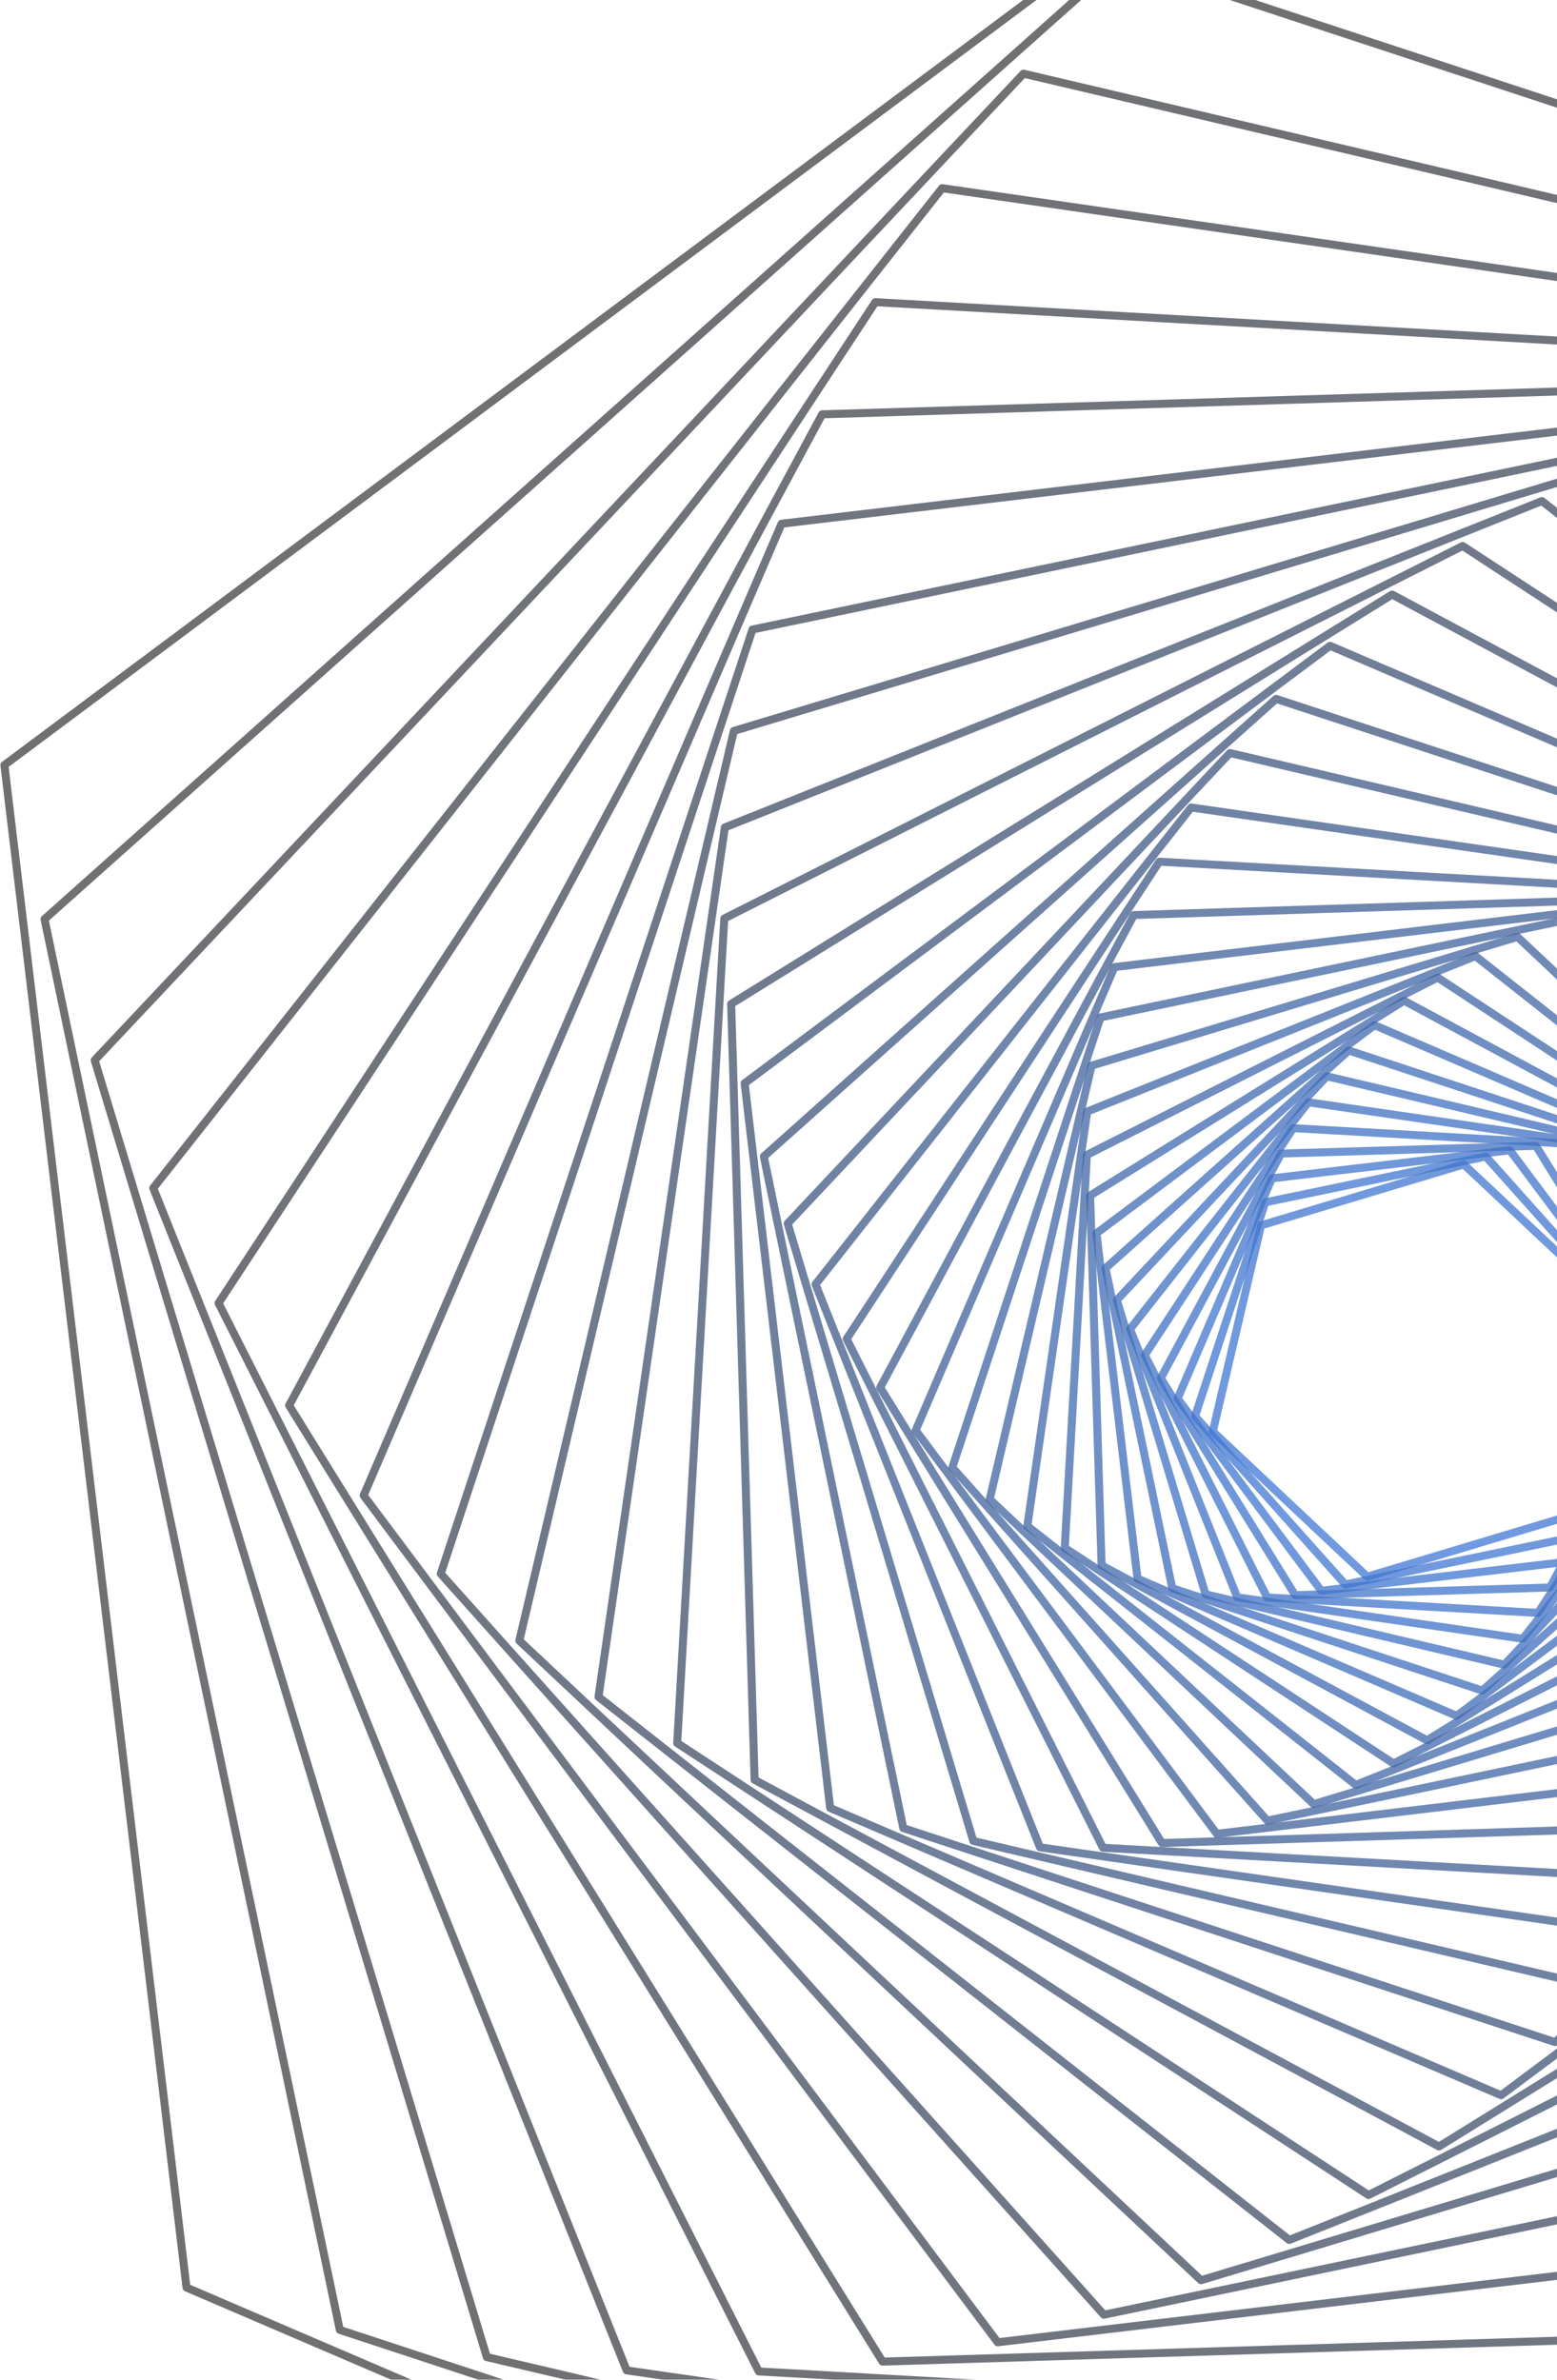 <svg width="706.5" height="1080" viewBox="0 0 766 1080" fill="none" xmlns="http://www.w3.org/2000/svg">
<g style="mix-blend-mode:screen" opacity="0.75">
<path style="mix-blend-mode:screen" opacity="0.75" d="M797.749 597.717C798.099 598.17 798.216 598.766 798.086 599.336L774.34 700.761C774.184 701.447 773.666 701.992 772.992 702.199L673.239 732.19C672.565 732.397 671.84 732.216 671.322 731.736L595.315 660.302C594.81 659.836 594.589 659.111 594.745 658.424L618.491 556.999C618.647 556.313 619.165 555.769 619.839 555.561L719.592 525.571C720.266 525.363 720.991 525.545 721.496 526.024L797.503 597.458C797.581 597.536 797.659 597.626 797.736 597.717H797.749ZM770.764 698.766L793.992 599.557L719.644 529.677L622.067 559.007L598.839 658.217L673.187 728.096L770.777 698.766H770.764Z" fill="url(#paint0_radial_20_11449)"/>
<path style="mix-blend-mode:screen" opacity="0.75" d="M806.494 605.166C806.87 605.671 806.986 606.345 806.792 606.954L772.215 712.239C771.995 712.913 771.438 713.405 770.751 713.547L662.253 736.076C661.567 736.219 660.854 735.985 660.388 735.454L586.466 652.698C586 652.167 585.845 651.441 586.065 650.78L620.642 545.495C620.862 544.822 621.419 544.329 622.106 544.187L730.604 521.658C731.29 521.516 732.003 521.749 732.469 522.28L806.39 605.036C806.39 605.036 806.468 605.127 806.494 605.166V605.166ZM768.834 709.933L802.698 606.811L730.28 525.752L623.997 547.814L590.133 650.936L662.551 731.995L768.834 709.92V709.933Z" fill="url(#paint1_radial_20_11449)"/>
<path style="mix-blend-mode:screen" opacity="0.75" d="M744.401 519.326L815.07 613.885C815.485 614.442 815.576 615.193 815.304 615.828L768.899 724.196C768.627 724.844 768.018 725.298 767.318 725.375L650.244 739.198C649.545 739.276 648.858 738.991 648.443 738.421L577.774 643.863C577.359 643.305 577.269 642.554 577.541 641.919L623.946 533.551C624.218 532.903 624.826 532.45 625.526 532.372L742.6 518.549C743.3 518.471 743.986 518.756 744.401 519.326V519.326ZM811.249 615.323L741.94 522.591L627.12 536.142L581.609 642.425L650.918 735.156L765.738 721.605L811.249 615.323V615.323Z" fill="url(#paint2_radial_20_11449)"/>
<path style="mix-blend-mode:screen" opacity="0.75" d="M757.227 517.15C757.227 517.15 757.291 517.241 757.317 517.292L823.452 624.054C823.815 624.65 823.841 625.402 823.517 626.024L764.287 736.568C763.95 737.19 763.315 737.579 762.616 737.605L637.263 741.401C636.564 741.426 635.903 741.051 635.541 740.468L569.405 633.706C569.043 633.11 569.017 632.358 569.34 631.737L628.571 521.192C628.908 520.57 629.542 520.181 630.242 520.155L755.594 516.373C756.242 516.347 756.851 516.645 757.227 517.163V517.15ZM819.514 625.155L754.571 520.324L631.486 524.042L573.331 632.592L638.261 737.423L761.346 733.705L819.501 625.155H819.514Z" fill="url(#paint3_radial_20_11449)"/>
<path style="mix-blend-mode:screen" opacity="0.75" d="M771.01 516.036C771.075 516.126 771.14 516.217 771.192 516.334L831.38 635.61C831.691 636.232 831.653 636.983 831.264 637.566L758.25 749.238C757.861 749.821 757.2 750.171 756.488 750.119L623.285 742.515C622.585 742.476 621.963 742.074 621.639 741.439L561.45 622.163C561.14 621.541 561.178 620.79 561.567 620.207L634.581 508.535C634.97 507.952 635.631 507.602 636.343 507.654L769.546 515.258C770.129 515.297 770.66 515.582 771.01 516.049V516.036ZM827.364 636.362L768.199 519.106L637.263 511.631L565.492 621.399L624.658 738.641L755.594 746.116L827.364 636.349V636.362Z" fill="url(#paint4_radial_20_11449)"/>
<path style="mix-blend-mode:screen" opacity="0.75" d="M785.727 516.126C785.831 516.256 785.909 516.411 785.974 516.58L838.7 648.565C838.959 649.213 838.856 649.951 838.415 650.508L750.684 762.077C750.244 762.634 749.557 762.906 748.858 762.802L608.4 742.385C607.7 742.282 607.117 741.828 606.858 741.167L554.131 609.182C553.872 608.534 553.976 607.796 554.416 607.239L642.147 495.671C642.588 495.113 643.275 494.841 643.974 494.945L784.432 515.362C784.95 515.44 785.416 515.725 785.727 516.126V516.126ZM834.632 648.967L782.748 519.093L644.531 499.013L558.199 608.806L610.084 738.68L748.3 758.76L834.632 648.967Z" fill="url(#paint5_radial_20_11449)"/>
<path style="mix-blend-mode:screen" opacity="0.75" d="M801.325 517.59C801.455 517.772 801.558 517.979 801.636 518.199L845.281 662.958C845.489 663.632 845.307 664.357 844.828 664.875L741.499 774.98C741.02 775.498 740.294 775.705 739.621 775.55L592.659 740.895C591.973 740.727 591.428 740.222 591.234 739.548L547.589 594.789C547.382 594.115 547.563 593.39 548.042 592.872L651.371 482.767C651.851 482.249 652.576 482.042 653.25 482.197L800.211 516.852C800.664 516.955 801.066 517.228 801.338 517.59H801.325ZM841.188 663.01L798.203 520.414L653.444 486.278L551.67 594.724L594.654 737.32L739.413 771.456L841.188 663.01Z" fill="url(#paint6_radial_20_11449)"/>
<path style="mix-blend-mode:screen" opacity="0.75" d="M817.713 520.596C817.882 520.816 817.998 521.088 818.063 521.373L850.891 678.841C851.034 679.528 850.8 680.24 850.282 680.707L730.565 787.818C730.047 788.285 729.309 788.44 728.635 788.22L576.103 737.864C575.442 737.644 574.937 737.087 574.794 736.4L541.966 578.932C541.824 578.246 542.057 577.533 542.575 577.067L662.292 469.955C662.811 469.488 663.549 469.333 664.223 469.553L816.755 519.909C817.143 520.039 817.48 520.285 817.713 520.596V520.596ZM846.81 678.53L814.449 523.291L664.067 473.647L546.047 579.243L578.409 734.483L728.79 784.126L846.81 678.53V678.53Z" fill="url(#paint7_radial_20_11449)"/>
<path style="mix-blend-mode:screen" opacity="0.75" d="M834.801 525.286C835.008 525.558 835.137 525.882 835.176 526.231L855.36 696.149C855.438 696.848 855.153 697.535 854.583 697.95L717.791 800.359C717.234 800.786 716.483 800.864 715.835 800.592L558.847 733.083C558.199 732.811 557.758 732.203 557.668 731.516L537.484 561.598C537.406 560.899 537.691 560.212 538.261 559.798L675.066 457.389C675.636 456.961 676.374 456.883 677.022 457.155L834.01 524.664C834.334 524.806 834.606 525.014 834.814 525.286H834.801ZM851.331 695.488L831.406 527.825L676.504 461.21L541.526 562.259L561.45 729.923L716.353 796.537L851.331 695.488V695.488Z" fill="url(#paint8_radial_20_11449)"/>
<path style="mix-blend-mode:screen" opacity="0.75" d="M852.471 531.854C852.705 532.178 852.847 532.553 852.86 532.968L858.495 714.921C858.521 715.62 858.159 716.281 857.563 716.657L703.088 812.511C702.492 812.886 701.74 812.899 701.118 812.575L541.008 726.476C540.386 726.14 539.997 725.505 539.971 724.805L534.336 542.853C534.31 542.153 534.673 541.492 535.269 541.117L689.744 445.263C690.34 444.887 691.091 444.874 691.713 445.198L851.824 531.297C852.083 531.439 852.303 531.621 852.471 531.854V531.854ZM854.544 713.91L848.974 534.225L690.858 449.201L538.313 543.85L543.884 723.536L701.999 808.559L854.544 713.91Z" fill="url(#paint9_radial_20_11449)"/>
<path style="mix-blend-mode:screen" opacity="0.75" d="M870.596 540.443C870.868 540.806 871.01 541.259 870.984 541.726L860.089 735.079C860.05 735.778 859.636 736.4 859.014 736.724L686.414 823.989C685.793 824.3 685.041 824.261 684.445 823.872L522.741 717.784C522.158 717.408 521.822 716.734 521.86 716.035L532.755 522.682C532.794 521.982 533.209 521.36 533.831 521.036L706.43 433.785C707.052 433.474 707.803 433.513 708.399 433.901L870.103 539.989C870.298 540.119 870.466 540.275 870.596 540.456V540.443ZM856.228 733.731L866.994 542.645L707.194 437.801L536.629 524.029L525.864 715.115L685.663 819.96L856.228 733.718V733.731Z" fill="url(#paint10_radial_20_11449)"/>
<path style="mix-blend-mode:screen" opacity="0.75" d="M889.005 551.222C889.316 551.636 889.445 552.154 889.38 552.672L859.908 756.571C859.804 757.27 859.351 757.853 858.69 758.113L667.682 834.586C667.034 834.845 666.283 834.741 665.738 834.301L504.203 706.876C503.659 706.435 503.374 705.748 503.477 705.049L532.95 501.15C533.054 500.451 533.507 499.868 534.168 499.609L725.176 423.136C725.824 422.876 726.575 422.98 727.119 423.421L888.655 550.846C888.784 550.949 888.914 551.079 889.005 551.209V551.222ZM856.177 754.9L885.325 553.242L725.578 427.216L536.681 502.848L507.532 704.505L667.28 830.531L856.177 754.9V754.9Z" fill="url(#paint11_radial_20_11449)"/>
<path style="mix-blend-mode:screen" opacity="0.75" d="M907.504 564.358C907.854 564.824 907.984 565.407 907.841 565.977L857.705 779.333C857.55 780.019 857.032 780.564 856.358 780.771L646.85 844.108C646.176 844.315 645.451 844.134 644.933 843.654L485.561 693.636C485.055 693.156 484.835 692.444 484.99 691.757L535.126 478.402C535.282 477.715 535.8 477.171 536.474 476.964L745.982 413.627C746.655 413.419 747.381 413.601 747.899 414.08L907.271 564.099C907.349 564.177 907.427 564.267 907.504 564.358V564.358ZM854.143 777.338L903.76 566.185L746.033 417.72L538.702 480.397L489.084 691.55L646.811 840.014L854.156 777.338H854.143Z" fill="url(#paint12_radial_20_11449)"/>
<path style="mix-blend-mode:screen" opacity="0.75" d="M925.9 580.007C926.276 580.513 926.392 581.186 926.198 581.795L853.287 803.261C853.067 803.921 852.51 804.427 851.824 804.569L623.919 852.269C623.233 852.412 622.52 852.179 622.054 851.647L467.061 677.882C466.607 677.364 466.439 676.626 466.659 675.965L539.57 454.5C539.79 453.839 540.347 453.334 541.034 453.191L768.938 405.491C769.624 405.348 770.337 405.582 770.803 406.113L925.796 579.878C925.796 579.878 925.874 579.968 925.9 580.007V580.007ZM849.893 800.955L922.104 581.653L768.627 409.585L542.938 456.818L470.727 676.12L624.205 848.188L849.893 800.955V800.955Z" fill="url(#paint13_radial_20_11449)"/>
<path style="mix-blend-mode:screen" opacity="0.75" d="M795.806 399.765L943.959 598.287C944.374 598.844 944.465 599.595 944.193 600.243L846.383 828.186C846.111 828.834 845.502 829.274 844.815 829.365L598.865 858.786C598.165 858.863 597.479 858.578 597.064 858.008L448.924 659.486C448.509 658.929 448.418 658.178 448.691 657.53L546.501 429.587C546.773 428.939 547.382 428.499 548.068 428.408L794.019 398.988C794.718 398.91 795.405 399.195 795.819 399.765H795.806ZM940.125 599.738L793.332 403.029L549.636 432.178L452.72 658.035L599.512 854.744L843.209 825.595L940.125 599.738V599.738Z" fill="url(#paint14_radial_20_11449)"/>
<path style="mix-blend-mode:screen" opacity="0.75" d="M822.792 395.205C822.792 395.205 822.857 395.295 822.882 395.347L961.475 619.481C961.838 620.077 961.863 620.829 961.54 621.45L836.744 853.953C836.407 854.575 835.773 854.964 835.073 854.99L571.685 863.359C570.986 863.385 570.312 862.996 569.949 862.426L431.357 638.305C430.981 637.709 430.968 636.958 431.292 636.336L556.088 403.833C556.424 403.211 557.059 402.822 557.759 402.796L821.146 394.427C821.794 394.401 822.403 394.699 822.779 395.218L822.792 395.205ZM957.549 620.582L820.149 398.379L559.028 406.683L435.308 637.178L572.709 859.368L833.829 851.077L957.549 620.582Z" fill="url(#paint15_radial_20_11449)"/>
<path style="mix-blend-mode:screen" opacity="0.75" d="M851.811 392.873C851.875 392.963 851.94 393.067 851.992 393.171L978.096 643.552C978.407 644.173 978.368 644.925 977.979 645.508L824.178 880.33C823.789 880.913 823.128 881.25 822.429 881.211L542.523 865.665C541.824 865.626 541.202 865.224 540.878 864.589L414.774 614.209C414.464 613.587 414.502 612.835 414.891 612.252L568.692 377.43C569.081 376.847 569.742 376.511 570.442 376.55L850.347 392.095C850.93 392.134 851.461 392.419 851.811 392.886V392.873ZM974.067 644.303L848.987 395.956L571.348 380.527L418.79 613.457L543.871 861.804L821.509 877.234L974.08 644.303H974.067Z" fill="url(#paint16_radial_20_11449)"/>
<path style="mix-blend-mode:screen" opacity="0.75" d="M882.773 393.093C882.877 393.236 882.954 393.378 883.019 393.546L993.447 670.589C993.706 671.236 993.603 671.975 993.162 672.532L808.386 907.134C807.958 907.691 807.259 907.963 806.559 907.859L511.367 865.432C510.667 865.328 510.084 864.861 509.825 864.214L399.397 587.172C399.138 586.524 399.241 585.785 399.682 585.228L584.459 350.627C584.886 350.069 585.586 349.797 586.285 349.901L881.478 392.329C881.996 392.406 882.462 392.691 882.773 393.093V393.093ZM989.38 670.977L879.793 396.047L586.842 353.943L403.465 586.77L513.051 861.701L806.002 903.804L989.38 670.977Z" fill="url(#paint17_radial_20_11449)"/>
<path style="mix-blend-mode:screen" opacity="0.75" d="M915.575 396.202C915.705 396.383 915.821 396.591 915.886 396.811L1007.22 700.644C1007.41 701.318 1007.24 702.043 1006.77 702.549L789.186 934.041C788.707 934.546 787.994 934.767 787.308 934.611L478.396 862.27C477.71 862.115 477.166 861.597 476.958 860.923L385.626 557.09C385.431 556.416 385.6 555.691 386.079 555.186L603.658 323.693C604.137 323.188 604.85 322.968 605.537 323.123L914.448 395.464C914.901 395.567 915.303 395.839 915.575 396.202V396.202ZM1003.12 700.696L912.44 399.026L605.744 327.204L389.72 557.051L480.404 858.721L787.101 930.543L1003.12 700.696Z" fill="url(#paint18_radial_20_11449)"/>
<path style="mix-blend-mode:screen" opacity="0.75" d="M950.048 402.537C950.216 402.757 950.333 403.029 950.398 403.314L1019.02 733.783C1019.16 734.47 1018.93 735.182 1018.41 735.648L766.372 960.806C765.854 961.272 765.116 961.428 764.455 961.208L443.78 855.897C443.12 855.676 442.615 855.119 442.472 854.433L373.85 523.964C373.707 523.278 373.94 522.565 374.458 522.099L626.497 296.941C627.016 296.475 627.754 296.319 628.415 296.54L949.089 401.85C949.478 401.98 949.815 402.226 950.048 402.537V402.537ZM1014.95 733.472L946.783 405.232L628.272 300.633L377.917 524.288L446.087 852.528L764.598 957.127L1014.95 733.472Z" fill="url(#paint19_radial_20_11449)"/>
<path style="mix-blend-mode:screen" opacity="0.75" d="M985.985 412.448C986.192 412.72 986.322 413.044 986.361 413.393L1028.45 769.979C1028.53 770.679 1028.24 771.365 1027.67 771.78L739.685 987.04C739.128 987.454 738.377 987.545 737.729 987.273L407.649 845.934C407.001 845.649 406.548 845.053 406.47 844.354L364.379 487.768C364.302 487.068 364.6 486.382 365.157 485.967L653.146 270.707C653.703 270.293 654.454 270.202 655.102 270.474L985.182 411.813C985.506 411.955 985.778 412.176 985.985 412.448V412.448ZM1024.42 769.318L982.604 414.987L654.61 274.542L368.434 488.442L410.253 842.773L738.247 983.218L1024.42 769.318V769.318Z" fill="url(#paint20_radial_20_11449)"/>
<path style="mix-blend-mode:screen" opacity="0.75" d="M1023.17 426.284C1023.4 426.608 1023.54 426.996 1023.55 427.398L1035.1 809.207C1035.12 809.906 1034.76 810.567 1034.17 810.93L708.995 1012.35C708.399 1012.73 707.648 1012.74 707.026 1012.42L370.313 832.034C369.691 831.697 369.303 831.062 369.277 830.362L357.734 448.553C357.708 447.854 358.071 447.193 358.666 446.817L683.836 245.393C684.432 245.018 685.184 245.005 685.806 245.328L1022.51 425.714C1022.76 425.856 1022.99 426.037 1023.15 426.271L1023.17 426.284ZM1031.13 808.196L1019.66 428.654L684.951 249.345L361.711 449.577L373.189 829.119L707.894 1008.43L1031.13 808.196V808.196Z" fill="url(#paint21_radial_20_11449)"/>
<path style="mix-blend-mode:screen" opacity="0.75" d="M1061.28 444.382C1061.55 444.744 1061.69 445.198 1061.67 445.664L1038.5 851.375C1038.47 852.075 1038.05 852.697 1037.43 853.021L674.146 1036.33C673.524 1036.64 672.773 1036.61 672.19 1036.23L332.083 813.845C331.5 813.456 331.15 812.795 331.202 812.083L354.365 406.372C354.404 405.672 354.819 405.05 355.441 404.727L718.724 221.414C719.346 221.103 720.097 221.142 720.68 221.517L1060.79 443.902C1060.98 444.032 1061.15 444.187 1061.29 444.369L1061.28 444.382ZM1034.64 850.015L1057.68 446.571L719.463 225.417L358.213 407.706L335.179 811.15L673.395 1032.3L1034.64 850.015Z" fill="url(#paint22_radial_20_11449)"/>
<path style="mix-blend-mode:screen" opacity="0.75" d="M1099.99 467.105C1100.3 467.519 1100.43 468.037 1100.36 468.569L1038.19 896.381C1038.09 897.081 1037.62 897.663 1036.98 897.923L634.983 1058.51C634.335 1058.77 633.597 1058.67 633.04 1058.23L293.218 791.005C292.674 790.578 292.389 789.878 292.492 789.179L354.663 361.366C354.767 360.667 355.233 360.084 355.881 359.825L757.874 199.235C758.522 198.976 759.26 199.079 759.817 199.52L1099.64 466.742C1099.78 466.846 1099.9 466.975 1100 467.105H1099.99ZM1034.46 894.684L1096.31 469.126L758.276 203.303L358.394 363.05L296.547 788.608L634.582 1054.43L1034.46 894.684V894.684Z" fill="url(#paint23_radial_20_11449)"/>
<path style="mix-blend-mode:screen" opacity="0.75" d="M1138.91 494.777C1139.26 495.243 1139.39 495.826 1139.24 496.409L1033.69 944.029C1033.53 944.716 1033.01 945.26 1032.34 945.454L591.429 1078.37C590.755 1078.58 590.029 1078.4 589.511 1077.92L254.146 763.217C253.628 762.737 253.42 762.012 253.576 761.338L359.133 313.718C359.288 313.031 359.806 312.487 360.48 312.293L801.39 179.375C802.064 179.167 802.789 179.349 803.294 179.828L1138.66 494.531C1138.75 494.608 1138.82 494.699 1138.89 494.79L1138.91 494.777ZM1030.12 942.021L1135.15 496.603L801.442 183.456L362.696 315.713L257.669 761.131L591.377 1074.28L1030.12 942.021V942.021Z" fill="url(#paint24_radial_20_11449)"/>
<path style="mix-blend-mode:screen" opacity="0.75" d="M1177.59 527.721C1177.98 528.239 1178.08 528.9 1177.89 529.509L1024.53 994.1C1024.31 994.761 1023.75 995.266 1023.06 995.409L543.469 1095.4C542.783 1095.54 542.07 1095.3 541.604 1094.79L215.371 730.182C214.905 729.663 214.75 728.925 214.97 728.251L368.331 263.66C368.551 262.986 369.108 262.494 369.795 262.351L849.388 162.365C850.075 162.222 850.787 162.455 851.254 162.974L1177.49 527.592C1177.49 527.592 1177.56 527.682 1177.59 527.721V527.721ZM1021.15 991.794L1173.79 529.353L849.077 166.433L371.699 265.953L219.051 728.394L543.767 1091.31L1021.15 991.794V991.794Z" fill="url(#paint25_radial_20_11449)"/>
<path style="mix-blend-mode:screen" opacity="0.75" d="M1215.53 566.21C1215.95 566.767 1216.04 567.519 1215.77 568.167L1010.16 1046.31C1009.89 1046.96 1009.28 1047.4 1008.59 1047.49L491.053 1108.99C490.354 1109.06 489.667 1108.76 489.253 1108.21L177.323 691.55C176.908 690.98 176.817 690.241 177.089 689.594L382.698 211.451C382.97 210.803 383.579 210.363 384.265 210.272L901.804 148.775C902.503 148.697 903.19 148.982 903.605 149.552L1215.53 566.21V566.21ZM1007 1043.72L1211.71 567.661L901.143 152.817L385.859 214.042L181.144 690.099L491.714 1104.94L1007 1043.72Z" fill="url(#paint26_radial_20_11449)"/>
<path style="mix-blend-mode:screen" opacity="0.75" d="M960.231 140.03C960.231 140.03 960.296 140.121 960.322 140.173L1252.26 610.659C1252.64 611.255 1252.65 612.006 1252.33 612.628L990.092 1100.29C989.756 1100.91 989.121 1101.3 988.421 1101.33L434.246 1118.51C433.546 1118.53 432.899 1118.18 432.51 1117.57L140.569 647.088C140.194 646.492 140.181 645.741 140.505 645.119L402.739 157.455C403.076 156.833 403.711 156.444 404.411 156.419L958.586 139.24C959.234 139.227 959.842 139.512 960.218 140.03H960.231ZM1248.32 611.76L957.575 143.204L405.667 160.318L144.508 645.987L435.256 1114.54L987.165 1097.43L1248.32 611.76V611.76Z" fill="url(#paint27_radial_20_11449)"/>
<path style="mix-blend-mode:screen" opacity="0.75" d="M1021.12 135.185C1021.18 135.276 1021.25 135.367 1021.3 135.47L1287.07 661.157C1287.4 661.779 1287.34 662.531 1286.97 663.127L963.845 1155.64C963.457 1156.22 962.796 1156.56 962.096 1156.52L373.202 1123.34C372.502 1123.3 371.867 1122.89 371.557 1122.26L105.785 596.59C105.461 595.968 105.513 595.217 105.889 594.621L429.012 102.111C429.4 101.528 430.061 101.191 430.761 101.23L1019.66 134.408C1020.24 134.447 1020.77 134.732 1021.12 135.198V135.185ZM1283.06 661.922L1018.31 138.269L431.668 105.22L109.788 595.825L374.536 1119.48L961.177 1152.53L1283.06 661.922Z" fill="url(#paint28_radial_20_11449)"/>
<path style="mix-blend-mode:screen" opacity="0.75" d="M1086.11 135.703C1086.22 135.833 1086.3 135.988 1086.36 136.144L1319.28 717.9C1319.54 718.548 1319.43 719.299 1318.99 719.843L930.888 1211.83C930.447 1212.39 929.761 1212.66 929.061 1212.56L308.025 1122.8C307.326 1122.69 306.743 1122.23 306.484 1121.58L73.566 539.821C73.307 539.173 73.411 538.422 73.851 537.878L461.969 45.887C462.397 45.33 463.097 45.057 463.796 45.161L1084.83 134.926C1085.35 135.004 1085.82 135.276 1086.13 135.691L1086.11 135.703ZM1315.21 718.302L1083.13 138.657L464.353 49.229L77.647 539.432L309.723 1119.08L928.504 1208.51L1315.21 718.302Z" fill="url(#paint29_radial_20_11449)"/>
<path style="mix-blend-mode:screen" opacity="0.75" d="M1154.93 142.285C1155.06 142.466 1155.18 142.673 1155.24 142.893L1348.14 781.017C1348.35 781.691 1348.18 782.416 1347.69 782.934L890.753 1268.36C890.274 1268.86 889.561 1269.08 888.875 1268.93L239.04 1116.23C238.353 1116.06 237.809 1115.55 237.615 1114.88L44.702 476.756C44.495 476.083 44.676 475.357 45.156 474.839L502.091 -10.571C502.57 -11.076 503.283 -11.297 503.969 -11.141L1153.8 141.559C1154.26 141.663 1154.66 141.935 1154.93 142.298V142.285ZM1344.05 781.069L1151.8 145.122L504.164 -7.06L48.783 476.704L241.035 1112.65L888.668 1264.83L1344.04 781.069H1344.05Z" fill="url(#paint30_radial_20_11449)"/>
<path style="mix-blend-mode:screen" opacity="0.75" d="M1227.25 155.628C1227.41 155.848 1227.53 156.12 1227.6 156.405L1372.87 850.559C1373.02 851.246 1372.78 851.958 1372.26 852.425L843.014 1324.49C842.496 1324.96 841.757 1325.11 841.097 1324.89L166.57 1102.81C165.909 1102.59 165.404 1102.03 165.261 1101.34L19.984 407.188C19.842 406.501 20.075 405.789 20.593 405.322L549.843 -66.744C550.361 -67.21 551.1 -67.366 551.76 -67.146L1226.29 154.942C1226.68 155.071 1227.01 155.317 1227.25 155.628V155.628ZM1368.79 850.248L1223.98 158.31L551.605 -63.065L24.052 407.499L168.863 1099.44L841.239 1320.81L1368.79 850.248Z" fill="url(#paint31_radial_20_11449)"/>
<path style="mix-blend-mode:screen" opacity="0.75" d="M1302.66 176.473C1302.86 176.745 1302.99 177.069 1303.03 177.418L1392.63 926.54C1392.72 927.24 1392.42 927.926 1391.85 928.354L787.191 1379.58C786.634 1379.99 785.883 1380.08 785.248 1379.81L90.99 1081.91C90.343 1081.64 89.902 1081.03 89.812 1080.34L0.215 331.22C0.124 330.52 0.422 329.834 0.992 329.406L605.653 -121.816C606.21 -122.23 606.961 -122.321 607.609 -122.049L1301.87 175.851C1302.19 175.993 1302.46 176.214 1302.67 176.486L1302.66 176.473ZM1388.59 925.88L1299.26 179.012L607.091 -117.994L4.244 331.868L93.569 1078.74L785.74 1375.74L1388.59 925.88V925.88Z" fill="url(#paint32_radial_20_11449)"/>
</g>
<defs>
<radialGradient id="paint0_radial_20_11449" cx="0" cy="0" r="1" gradientUnits="userSpaceOnUse" gradientTransform="translate(695.457 633.927) rotate(-62.06) scale(774.462 774.462)">
<stop stop-color="#0060FF"/>
<stop offset="0.02" stop-color="#005BF4"/>
<stop offset="0.14" stop-color="#0046BB"/>
<stop offset="0.25" stop-color="#003389"/>
<stop offset="0.37" stop-color="#00235F"/>
<stop offset="0.49" stop-color="#00163C"/>
<stop offset="0.61" stop-color="#000C22"/>
<stop offset="0.74" stop-color="#00050F"/>
<stop offset="0.87" stop-color="#000103"/>
<stop offset="1"/>
</radialGradient>
<radialGradient id="paint1_radial_20_11449" cx="0" cy="0" r="1" gradientUnits="userSpaceOnUse" gradientTransform="translate(695.409 633.989) rotate(-62.06) scale(778.918)">
<stop stop-color="#0060FF"/>
<stop offset="0.02" stop-color="#005BF4"/>
<stop offset="0.14" stop-color="#0046BB"/>
<stop offset="0.25" stop-color="#003389"/>
<stop offset="0.37" stop-color="#00235F"/>
<stop offset="0.49" stop-color="#00163C"/>
<stop offset="0.61" stop-color="#000C22"/>
<stop offset="0.74" stop-color="#00050F"/>
<stop offset="0.87" stop-color="#000103"/>
<stop offset="1"/>
</radialGradient>
<radialGradient id="paint2_radial_20_11449" cx="0" cy="0" r="1" gradientUnits="userSpaceOnUse" gradientTransform="translate(695.281 634.009) rotate(-62.06) scale(760.431)">
<stop stop-color="#0060FF"/>
<stop offset="0.02" stop-color="#005BF4"/>
<stop offset="0.14" stop-color="#0046BB"/>
<stop offset="0.25" stop-color="#003389"/>
<stop offset="0.37" stop-color="#00235F"/>
<stop offset="0.49" stop-color="#00163C"/>
<stop offset="0.61" stop-color="#000C22"/>
<stop offset="0.74" stop-color="#00050F"/>
<stop offset="0.87" stop-color="#000103"/>
<stop offset="1"/>
</radialGradient>
<radialGradient id="paint3_radial_20_11449" cx="0" cy="0" r="1" gradientUnits="userSpaceOnUse" gradientTransform="translate(695.153 634.029) rotate(-62.06) scale(743.538)">
<stop stop-color="#0060FF"/>
<stop offset="0.02" stop-color="#005BF4"/>
<stop offset="0.14" stop-color="#0046BB"/>
<stop offset="0.25" stop-color="#003389"/>
<stop offset="0.37" stop-color="#00235F"/>
<stop offset="0.49" stop-color="#00163C"/>
<stop offset="0.61" stop-color="#000C22"/>
<stop offset="0.74" stop-color="#00050F"/>
<stop offset="0.87" stop-color="#000103"/>
<stop offset="1"/>
</radialGradient>
<radialGradient id="paint4_radial_20_11449" cx="0" cy="0" r="1" gradientUnits="userSpaceOnUse" gradientTransform="translate(695.133 634.122) rotate(-62.06) scale(755.081)">
<stop stop-color="#0060FF"/>
<stop offset="0.02" stop-color="#005BF4"/>
<stop offset="0.14" stop-color="#0046BB"/>
<stop offset="0.25" stop-color="#003389"/>
<stop offset="0.37" stop-color="#00235F"/>
<stop offset="0.49" stop-color="#00163C"/>
<stop offset="0.61" stop-color="#000C22"/>
<stop offset="0.74" stop-color="#00050F"/>
<stop offset="0.87" stop-color="#000103"/>
<stop offset="1"/>
</radialGradient>
<radialGradient id="paint5_radial_20_11449" cx="0" cy="0" r="1" gradientUnits="userSpaceOnUse" gradientTransform="translate(695.114 634.214) rotate(-62.06) scale(766.728)">
<stop stop-color="#0060FF"/>
<stop offset="0.02" stop-color="#005BF4"/>
<stop offset="0.14" stop-color="#0046BB"/>
<stop offset="0.25" stop-color="#003389"/>
<stop offset="0.37" stop-color="#00235F"/>
<stop offset="0.49" stop-color="#00163C"/>
<stop offset="0.61" stop-color="#000C22"/>
<stop offset="0.74" stop-color="#00050F"/>
<stop offset="0.87" stop-color="#000103"/>
<stop offset="1"/>
</radialGradient>
<radialGradient id="paint6_radial_20_11449" cx="0" cy="0" r="1" gradientUnits="userSpaceOnUse" gradientTransform="translate(695.094 634.306) rotate(-62.06) scale(778.646)">
<stop stop-color="#0060FF"/>
<stop offset="0.02" stop-color="#005BF4"/>
<stop offset="0.14" stop-color="#0046BB"/>
<stop offset="0.25" stop-color="#003389"/>
<stop offset="0.37" stop-color="#00235F"/>
<stop offset="0.49" stop-color="#00163C"/>
<stop offset="0.61" stop-color="#000C22"/>
<stop offset="0.74" stop-color="#00050F"/>
<stop offset="0.87" stop-color="#000103"/>
<stop offset="1"/>
</radialGradient>
<radialGradient id="paint7_radial_20_11449" cx="0" cy="0" r="1" gradientUnits="userSpaceOnUse" gradientTransform="translate(695.129 634.295) rotate(-62.06) scale(781.47)">
<stop stop-color="#0060FF"/>
<stop offset="0.02" stop-color="#005BF4"/>
<stop offset="0.14" stop-color="#0046BB"/>
<stop offset="0.25" stop-color="#003389"/>
<stop offset="0.37" stop-color="#00235F"/>
<stop offset="0.49" stop-color="#00163C"/>
<stop offset="0.61" stop-color="#000C22"/>
<stop offset="0.74" stop-color="#00050F"/>
<stop offset="0.87" stop-color="#000103"/>
<stop offset="1"/>
</radialGradient>
<radialGradient id="paint8_radial_20_11449" cx="0" cy="0" r="1" gradientUnits="userSpaceOnUse" gradientTransform="translate(695.329 633.947) rotate(-62.06) scale(759.356)">
<stop stop-color="#0060FF"/>
<stop offset="0.02" stop-color="#005BF4"/>
<stop offset="0.14" stop-color="#0046BB"/>
<stop offset="0.25" stop-color="#003389"/>
<stop offset="0.37" stop-color="#00235F"/>
<stop offset="0.49" stop-color="#00163C"/>
<stop offset="0.61" stop-color="#000C22"/>
<stop offset="0.74" stop-color="#00050F"/>
<stop offset="0.87" stop-color="#000103"/>
<stop offset="1"/>
</radialGradient>
<radialGradient id="paint9_radial_20_11449" cx="0" cy="0" r="1" gradientUnits="userSpaceOnUse" gradientTransform="translate(695.51 633.661) rotate(-62.06) scale(740.196)">
<stop stop-color="#0060FF"/>
<stop offset="0.02" stop-color="#005BF4"/>
<stop offset="0.14" stop-color="#0046BB"/>
<stop offset="0.25" stop-color="#003389"/>
<stop offset="0.37" stop-color="#00235F"/>
<stop offset="0.49" stop-color="#00163C"/>
<stop offset="0.61" stop-color="#000C22"/>
<stop offset="0.74" stop-color="#00050F"/>
<stop offset="0.87" stop-color="#000103"/>
<stop offset="1"/>
</radialGradient>
<radialGradient id="paint10_radial_20_11449" cx="0" cy="0" r="1" gradientUnits="userSpaceOnUse" gradientTransform="translate(695.49 633.754) rotate(-62.06) scale(751.972)">
<stop stop-color="#0060FF"/>
<stop offset="0.02" stop-color="#005BF4"/>
<stop offset="0.14" stop-color="#0046BB"/>
<stop offset="0.25" stop-color="#003389"/>
<stop offset="0.37" stop-color="#00235F"/>
<stop offset="0.49" stop-color="#00163C"/>
<stop offset="0.61" stop-color="#000C22"/>
<stop offset="0.74" stop-color="#00050F"/>
<stop offset="0.87" stop-color="#000103"/>
<stop offset="1"/>
</radialGradient>
<radialGradient id="paint11_radial_20_11449" cx="0" cy="0" r="1" gradientUnits="userSpaceOnUse" gradientTransform="translate(695.477 633.834) rotate(-62.06) scale(763.787)">
<stop stop-color="#0060FF"/>
<stop offset="0.02" stop-color="#005BF4"/>
<stop offset="0.14" stop-color="#0046BB"/>
<stop offset="0.25" stop-color="#003389"/>
<stop offset="0.37" stop-color="#00235F"/>
<stop offset="0.49" stop-color="#00163C"/>
<stop offset="0.61" stop-color="#000C22"/>
<stop offset="0.74" stop-color="#00050F"/>
<stop offset="0.87" stop-color="#000103"/>
<stop offset="1"/>
</radialGradient>
<radialGradient id="paint12_radial_20_11449" cx="0" cy="0" r="1" gradientUnits="userSpaceOnUse" gradientTransform="translate(695.457 633.927) rotate(-62.06) scale(775.783)">
<stop stop-color="#0060FF"/>
<stop offset="0.02" stop-color="#005BF4"/>
<stop offset="0.14" stop-color="#0046BB"/>
<stop offset="0.25" stop-color="#003389"/>
<stop offset="0.37" stop-color="#00235F"/>
<stop offset="0.49" stop-color="#00163C"/>
<stop offset="0.61" stop-color="#000C22"/>
<stop offset="0.74" stop-color="#00050F"/>
<stop offset="0.87" stop-color="#000103"/>
<stop offset="1"/>
</radialGradient>
<radialGradient id="paint13_radial_20_11449" cx="0" cy="0" r="1" gradientUnits="userSpaceOnUse" gradientTransform="translate(695.409 633.989) rotate(-62.06) scale(779.682)">
<stop stop-color="#0060FF"/>
<stop offset="0.02" stop-color="#005BF4"/>
<stop offset="0.14" stop-color="#0046BB"/>
<stop offset="0.25" stop-color="#003389"/>
<stop offset="0.37" stop-color="#00235F"/>
<stop offset="0.49" stop-color="#00163C"/>
<stop offset="0.61" stop-color="#000C22"/>
<stop offset="0.74" stop-color="#00050F"/>
<stop offset="0.87" stop-color="#000103"/>
<stop offset="1"/>
</radialGradient>
<radialGradient id="paint14_radial_20_11449" cx="0" cy="0" r="1" gradientUnits="userSpaceOnUse" gradientTransform="translate(695.281 634.009) rotate(-62.06) scale(760.004)">
<stop stop-color="#0060FF"/>
<stop offset="0.02" stop-color="#005BF4"/>
<stop offset="0.14" stop-color="#0046BB"/>
<stop offset="0.25" stop-color="#003389"/>
<stop offset="0.37" stop-color="#00235F"/>
<stop offset="0.49" stop-color="#00163C"/>
<stop offset="0.61" stop-color="#000C22"/>
<stop offset="0.74" stop-color="#00050F"/>
<stop offset="0.87" stop-color="#000103"/>
<stop offset="1"/>
</radialGradient>
<radialGradient id="paint15_radial_20_11449" cx="0" cy="0" r="1" gradientUnits="userSpaceOnUse" gradientTransform="translate(695.153 634.029) rotate(-62.06) scale(742.424)">
<stop stop-color="#0060FF"/>
<stop offset="0.02" stop-color="#005BF4"/>
<stop offset="0.14" stop-color="#0046BB"/>
<stop offset="0.25" stop-color="#003389"/>
<stop offset="0.37" stop-color="#00235F"/>
<stop offset="0.49" stop-color="#00163C"/>
<stop offset="0.61" stop-color="#000C22"/>
<stop offset="0.74" stop-color="#00050F"/>
<stop offset="0.87" stop-color="#000103"/>
<stop offset="1"/>
</radialGradient>
<radialGradient id="paint16_radial_20_11449" cx="0" cy="0" r="1" gradientUnits="userSpaceOnUse" gradientTransform="translate(695.133 634.122) rotate(-62.06) scale(754.084)">
<stop stop-color="#0060FF"/>
<stop offset="0.02" stop-color="#005BF4"/>
<stop offset="0.14" stop-color="#0046BB"/>
<stop offset="0.25" stop-color="#003389"/>
<stop offset="0.37" stop-color="#00235F"/>
<stop offset="0.49" stop-color="#00163C"/>
<stop offset="0.61" stop-color="#000C22"/>
<stop offset="0.74" stop-color="#00050F"/>
<stop offset="0.87" stop-color="#000103"/>
<stop offset="1"/>
</radialGradient>
<radialGradient id="paint17_radial_20_11449" cx="0" cy="0" r="1" gradientUnits="userSpaceOnUse" gradientTransform="translate(695.114 634.214) rotate(-62.06) scale(765.847)">
<stop stop-color="#0060FF"/>
<stop offset="0.02" stop-color="#005BF4"/>
<stop offset="0.14" stop-color="#0046BB"/>
<stop offset="0.25" stop-color="#003389"/>
<stop offset="0.37" stop-color="#00235F"/>
<stop offset="0.49" stop-color="#00163C"/>
<stop offset="0.61" stop-color="#000C22"/>
<stop offset="0.74" stop-color="#00050F"/>
<stop offset="0.87" stop-color="#000103"/>
<stop offset="1"/>
</radialGradient>
<radialGradient id="paint18_radial_20_11449" cx="0" cy="0" r="1" gradientUnits="userSpaceOnUse" gradientTransform="translate(695.088 634.318) rotate(-62.06) scale(777.83)">
<stop stop-color="#0060FF"/>
<stop offset="0.02" stop-color="#005BF4"/>
<stop offset="0.14" stop-color="#0046BB"/>
<stop offset="0.25" stop-color="#003389"/>
<stop offset="0.37" stop-color="#00235F"/>
<stop offset="0.49" stop-color="#00163C"/>
<stop offset="0.61" stop-color="#000C22"/>
<stop offset="0.74" stop-color="#00050F"/>
<stop offset="0.87" stop-color="#000103"/>
<stop offset="1"/>
</radialGradient>
<radialGradient id="paint19_radial_20_11449" cx="0" cy="0" r="1" gradientUnits="userSpaceOnUse" gradientTransform="translate(695.123 634.307) rotate(-62.06) scale(781.509)">
<stop stop-color="#0060FF"/>
<stop offset="0.02" stop-color="#005BF4"/>
<stop offset="0.14" stop-color="#0046BB"/>
<stop offset="0.25" stop-color="#003389"/>
<stop offset="0.37" stop-color="#00235F"/>
<stop offset="0.49" stop-color="#00163C"/>
<stop offset="0.61" stop-color="#000C22"/>
<stop offset="0.74" stop-color="#00050F"/>
<stop offset="0.87" stop-color="#000103"/>
<stop offset="1"/>
</radialGradient>
<radialGradient id="paint20_radial_20_11449" cx="0" cy="0" r="1" gradientUnits="userSpaceOnUse" gradientTransform="translate(695.323 633.958) rotate(-62.06) scale(760.03)">
<stop stop-color="#0060FF"/>
<stop offset="0.02" stop-color="#005BF4"/>
<stop offset="0.14" stop-color="#0046BB"/>
<stop offset="0.25" stop-color="#003389"/>
<stop offset="0.37" stop-color="#00235F"/>
<stop offset="0.49" stop-color="#00163C"/>
<stop offset="0.61" stop-color="#000C22"/>
<stop offset="0.74" stop-color="#00050F"/>
<stop offset="0.87" stop-color="#000103"/>
<stop offset="1"/>
</radialGradient>
<radialGradient id="paint21_radial_20_11449" cx="0" cy="0" r="1" gradientUnits="userSpaceOnUse" gradientTransform="translate(695.51 633.661) rotate(-62.06) scale(740.779)">
<stop stop-color="#0060FF"/>
<stop offset="0.02" stop-color="#005BF4"/>
<stop offset="0.14" stop-color="#0046BB"/>
<stop offset="0.25" stop-color="#003389"/>
<stop offset="0.37" stop-color="#00235F"/>
<stop offset="0.49" stop-color="#00163C"/>
<stop offset="0.61" stop-color="#000C22"/>
<stop offset="0.74" stop-color="#00050F"/>
<stop offset="0.87" stop-color="#000103"/>
<stop offset="1"/>
</radialGradient>
<radialGradient id="paint22_radial_20_11449" cx="0" cy="0" r="1" gradientUnits="userSpaceOnUse" gradientTransform="translate(695.49 633.754) rotate(-62.06) scale(752.568)">
<stop stop-color="#0060FF"/>
<stop offset="0.02" stop-color="#005BF4"/>
<stop offset="0.14" stop-color="#0046BB"/>
<stop offset="0.25" stop-color="#003389"/>
<stop offset="0.37" stop-color="#00235F"/>
<stop offset="0.49" stop-color="#00163C"/>
<stop offset="0.61" stop-color="#000C22"/>
<stop offset="0.74" stop-color="#00050F"/>
<stop offset="0.87" stop-color="#000103"/>
<stop offset="1"/>
</radialGradient>
<radialGradient id="paint23_radial_20_11449" cx="0" cy="0" r="1" gradientUnits="userSpaceOnUse" gradientTransform="translate(695.476 633.834) rotate(-62.06) scale(764.409)">
<stop stop-color="#0060FF"/>
<stop offset="0.02" stop-color="#005BF4"/>
<stop offset="0.14" stop-color="#0046BB"/>
<stop offset="0.25" stop-color="#003389"/>
<stop offset="0.37" stop-color="#00235F"/>
<stop offset="0.49" stop-color="#00163C"/>
<stop offset="0.61" stop-color="#000C22"/>
<stop offset="0.74" stop-color="#00050F"/>
<stop offset="0.87" stop-color="#000103"/>
<stop offset="1"/>
</radialGradient>
<radialGradient id="paint24_radial_20_11449" cx="0" cy="0" r="1" gradientUnits="userSpaceOnUse" gradientTransform="translate(695.457 633.927) rotate(-62.06) scale(776.457)">
<stop stop-color="#0060FF"/>
<stop offset="0.02" stop-color="#005BF4"/>
<stop offset="0.14" stop-color="#0046BB"/>
<stop offset="0.25" stop-color="#003389"/>
<stop offset="0.37" stop-color="#00235F"/>
<stop offset="0.49" stop-color="#00163C"/>
<stop offset="0.61" stop-color="#000C22"/>
<stop offset="0.74" stop-color="#00050F"/>
<stop offset="0.87" stop-color="#000103"/>
<stop offset="1"/>
</radialGradient>
<radialGradient id="paint25_radial_20_11449" cx="0" cy="0" r="1" gradientUnits="userSpaceOnUse" gradientTransform="translate(695.409 633.989) rotate(-62.06) scale(779.929)">
<stop stop-color="#0060FF"/>
<stop offset="0.02" stop-color="#005BF4"/>
<stop offset="0.14" stop-color="#0046BB"/>
<stop offset="0.25" stop-color="#003389"/>
<stop offset="0.37" stop-color="#00235F"/>
<stop offset="0.49" stop-color="#00163C"/>
<stop offset="0.61" stop-color="#000C22"/>
<stop offset="0.74" stop-color="#00050F"/>
<stop offset="0.87" stop-color="#000103"/>
<stop offset="1"/>
</radialGradient>
<radialGradient id="paint26_radial_20_11449" cx="0" cy="0" r="1" gradientUnits="userSpaceOnUse" gradientTransform="translate(695.281 634.009) rotate(-62.06) scale(759.641)">
<stop stop-color="#0060FF"/>
<stop offset="0.02" stop-color="#005BF4"/>
<stop offset="0.14" stop-color="#0046BB"/>
<stop offset="0.25" stop-color="#003389"/>
<stop offset="0.37" stop-color="#00235F"/>
<stop offset="0.49" stop-color="#00163C"/>
<stop offset="0.61" stop-color="#000C22"/>
<stop offset="0.74" stop-color="#00050F"/>
<stop offset="0.87" stop-color="#000103"/>
<stop offset="1"/>
</radialGradient>
<radialGradient id="paint27_radial_20_11449" cx="0" cy="0" r="1" gradientUnits="userSpaceOnUse" gradientTransform="translate(695.147 634.041) rotate(-62.06) scale(741.867)">
<stop stop-color="#0060FF"/>
<stop offset="0.02" stop-color="#005BF4"/>
<stop offset="0.14" stop-color="#0046BB"/>
<stop offset="0.25" stop-color="#003389"/>
<stop offset="0.37" stop-color="#00235F"/>
<stop offset="0.49" stop-color="#00163C"/>
<stop offset="0.61" stop-color="#000C22"/>
<stop offset="0.74" stop-color="#00050F"/>
<stop offset="0.87" stop-color="#000103"/>
<stop offset="1"/>
</radialGradient>
<radialGradient id="paint28_radial_20_11449" cx="0" cy="0" r="1" gradientUnits="userSpaceOnUse" gradientTransform="translate(695.133 634.122) rotate(-62.06) scale(753.591)">
<stop stop-color="#0060FF"/>
<stop offset="0.02" stop-color="#005BF4"/>
<stop offset="0.14" stop-color="#0046BB"/>
<stop offset="0.25" stop-color="#003389"/>
<stop offset="0.37" stop-color="#00235F"/>
<stop offset="0.49" stop-color="#00163C"/>
<stop offset="0.61" stop-color="#000C22"/>
<stop offset="0.74" stop-color="#00050F"/>
<stop offset="0.87" stop-color="#000103"/>
<stop offset="1"/>
</radialGradient>
<radialGradient id="paint29_radial_20_11449" cx="0" cy="0" r="1" gradientUnits="userSpaceOnUse" gradientTransform="translate(695.114 634.214) rotate(-62.06) scale(765.406)">
<stop stop-color="#0060FF"/>
<stop offset="0.02" stop-color="#005BF4"/>
<stop offset="0.14" stop-color="#0046BB"/>
<stop offset="0.25" stop-color="#003389"/>
<stop offset="0.37" stop-color="#00235F"/>
<stop offset="0.49" stop-color="#00163C"/>
<stop offset="0.61" stop-color="#000C22"/>
<stop offset="0.74" stop-color="#00050F"/>
<stop offset="0.87" stop-color="#000103"/>
<stop offset="1"/>
</radialGradient>
<radialGradient id="paint30_radial_20_11449" cx="0" cy="0" r="1" gradientUnits="userSpaceOnUse" gradientTransform="translate(695.088 634.318) rotate(-62.06) scale(777.428)">
<stop stop-color="#0060FF"/>
<stop offset="0.02" stop-color="#005BF4"/>
<stop offset="0.14" stop-color="#0046BB"/>
<stop offset="0.25" stop-color="#003389"/>
<stop offset="0.37" stop-color="#00235F"/>
<stop offset="0.49" stop-color="#00163C"/>
<stop offset="0.61" stop-color="#000C22"/>
<stop offset="0.74" stop-color="#00050F"/>
<stop offset="0.87" stop-color="#000103"/>
<stop offset="1"/>
</radialGradient>
<radialGradient id="paint31_radial_20_11449" cx="0" cy="0" r="1" gradientUnits="userSpaceOnUse" gradientTransform="translate(693.927 633.658) rotate(-62.06) scale(781.716)">
<stop stop-color="#0060FF"/>
<stop offset="0.02" stop-color="#005BF4"/>
<stop offset="0.14" stop-color="#0046BB"/>
<stop offset="0.25" stop-color="#003389"/>
<stop offset="0.37" stop-color="#00235F"/>
<stop offset="0.49" stop-color="#00163C"/>
<stop offset="0.61" stop-color="#000C22"/>
<stop offset="0.74" stop-color="#00050F"/>
<stop offset="0.87" stop-color="#000103"/>
<stop offset="1"/>
</radialGradient>
<radialGradient id="paint32_radial_20_11449" cx="0" cy="0" r="1" gradientUnits="userSpaceOnUse" gradientTransform="translate(694.116 633.303) rotate(-62.06) scale(760.535)">
<stop stop-color="#0060FF"/>
<stop offset="0.02" stop-color="#005BF4"/>
<stop offset="0.14" stop-color="#0046BB"/>
<stop offset="0.25" stop-color="#003389"/>
<stop offset="0.37" stop-color="#00235F"/>
<stop offset="0.49" stop-color="#00163C"/>
<stop offset="0.61" stop-color="#000C22"/>
<stop offset="0.74" stop-color="#00050F"/>
<stop offset="0.87" stop-color="#000103"/>
<stop offset="1"/>
</radialGradient>
</defs>
</svg>
